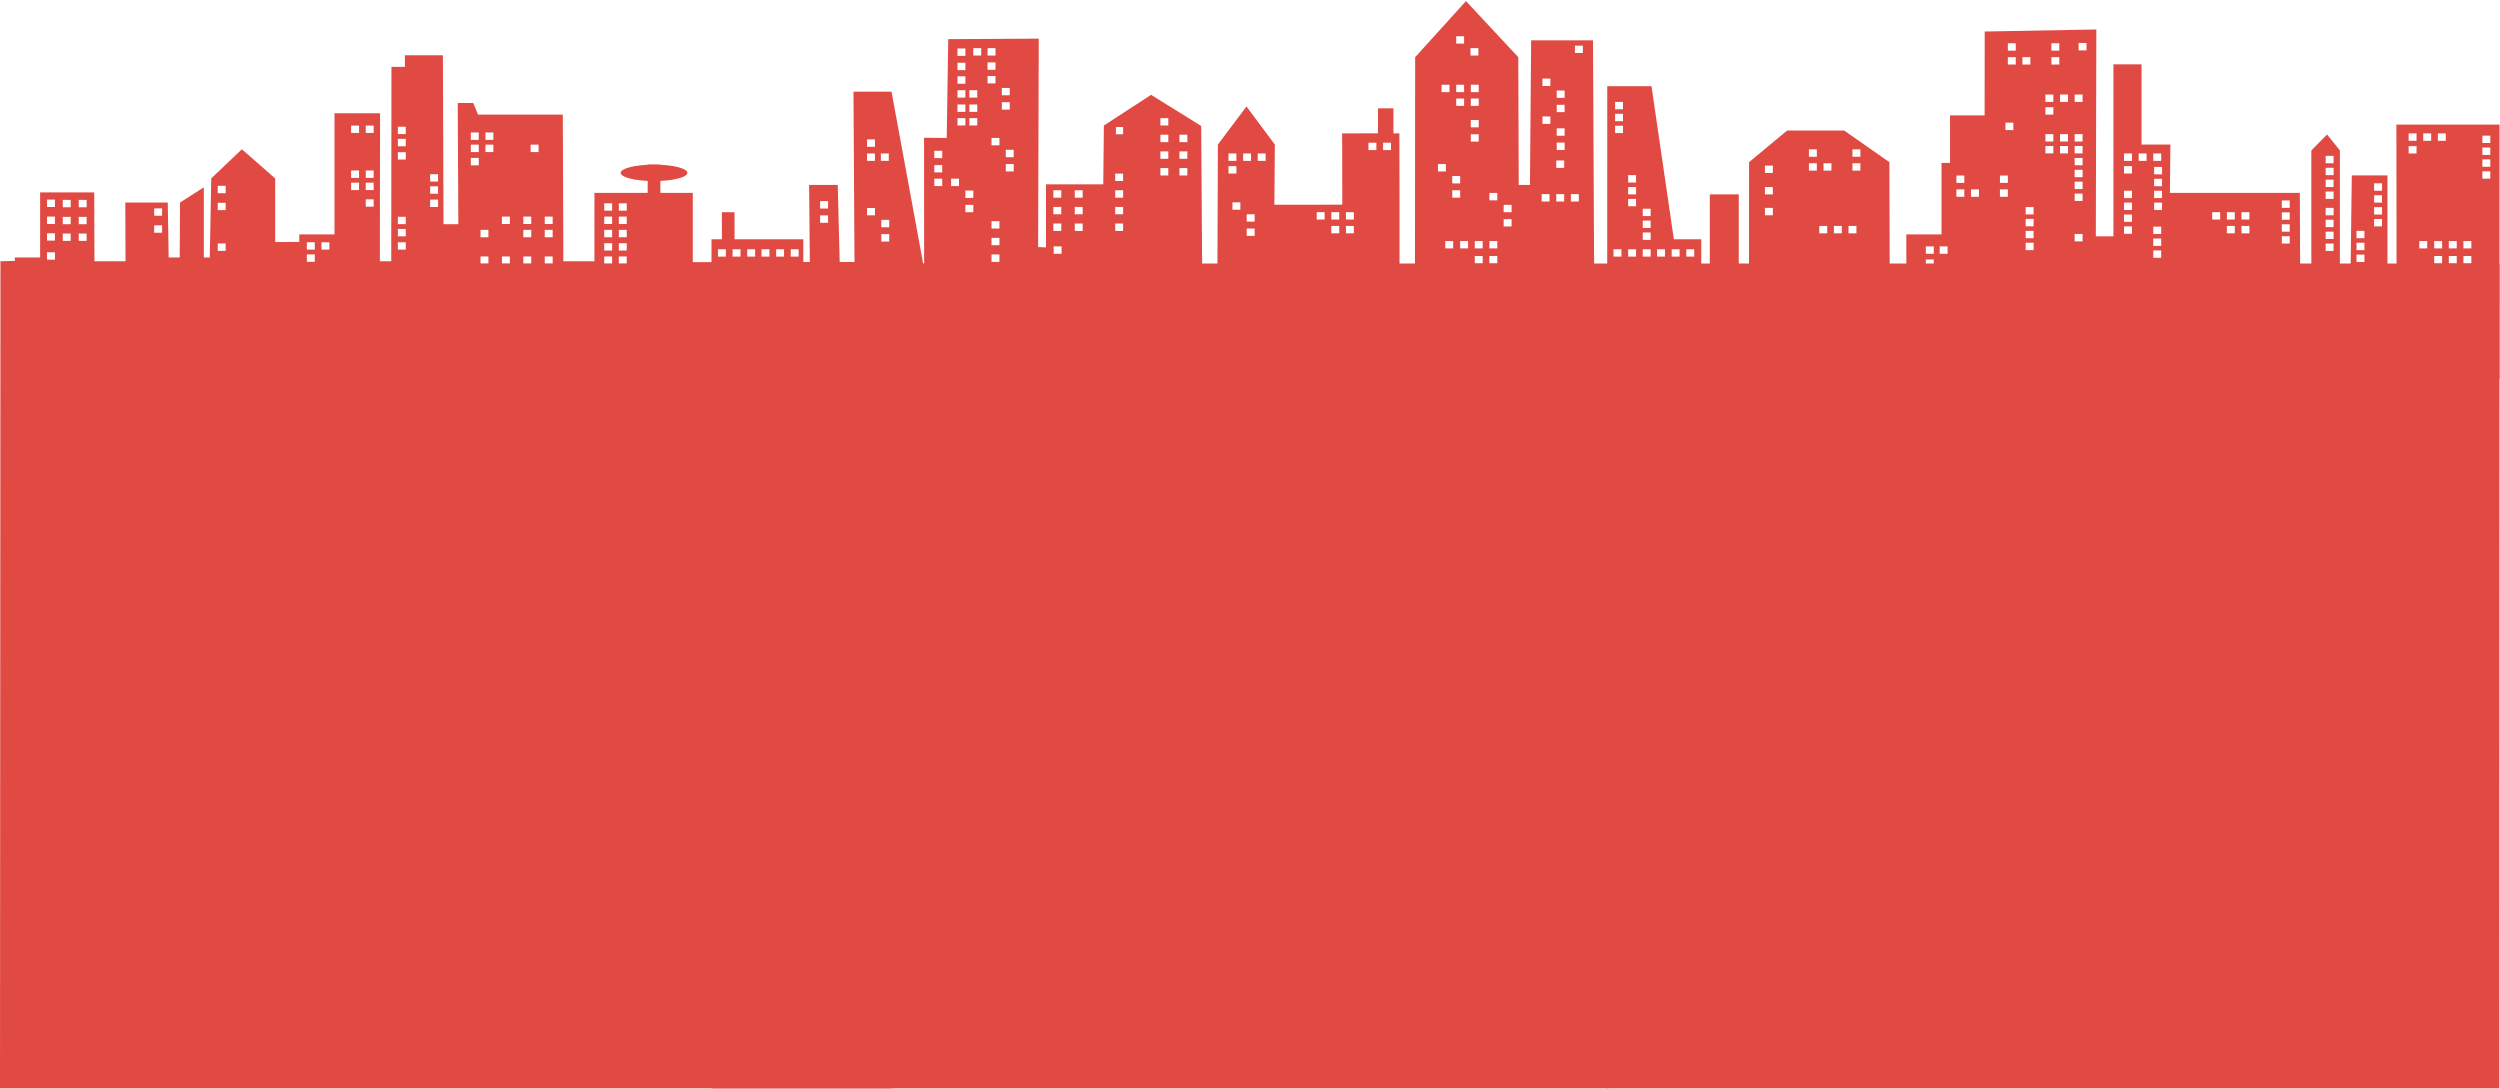<?xml version="1.0" encoding="UTF-8"?>
<svg width="1051px" height="458px" viewBox="0 0 1051 458" version="1.1" xmlns="http://www.w3.org/2000/svg" xmlns:xlink="http://www.w3.org/1999/xlink">
    <!-- Generator: Sketch 48.2 (47327) - http://www.bohemiancoding.com/sketch -->
    <title>Group</title>
    <desc>Created with Sketch.</desc>
    <defs></defs>
    <g id="Artboard" stroke="none" stroke-width="1" fill="none" fill-rule="evenodd" transform="translate(0, -52)">
        <g id="Group" transform="translate(0, 52)" fill="#E14A43">
            <path d="M186.453,94.244 L192.691,94.244 L192.428,43.3 L198.959,43.3 L200.959,48.173 L205.489,48.173 L236.599,48.173 L236.835,109.825 L249.895,109.825 L249.895,81.077 L291.253,81.077 L291.253,110.2 L331.741,110.2 L331.741,127.887 L375.099,127.887 L375.099,457.538 L0,457.538 L0.191,109.825 L6.283,109.681 L6.191,108.244 L16.869,108.244 L16.869,80.887 L39.618,80.887 L39.71,109.825 L52.771,109.825 L52.679,85.139 L70.528,85.139 L70.906,108.244 L75.549,108.244 L75.691,85.139 L85.691,78.744 L85.691,108.244 L88.191,108.244 L88.813,74.985 L101.691,62.744 L115.691,75.029 L115.691,101.744 L125.818,101.7 L125.818,98.545 L140.62,98.545 L140.621,47.616 L159.777,47.616 L159.691,109.825 L164.479,109.825 L164.565,28.118 L170.226,28.118 L170.226,23.244 L186.191,23.244 L186.453,94.244 Z M138.471,104.937 L138.471,101.836 L135.15,101.836 L135.15,104.937 L138.471,104.937 Z M132.326,104.937 L132.326,101.836 L129.003,101.836 L129.003,104.937 L132.326,104.937 Z M132.326,110.056 L132.326,106.955 L129.003,106.955 L129.003,110.056 L132.326,110.056 Z M207.412,58.804 L207.412,55.702 L204.091,55.702 L204.091,58.804 L207.412,58.804 Z M201.267,58.804 L201.267,55.702 L197.945,55.702 L197.945,58.804 L201.267,58.804 Z M260.16,88.578 L263.481,88.578 L263.481,85.477 L260.16,85.477 L260.16,88.578 Z M260.16,94.162 L263.481,94.162 L263.481,91.06 L260.16,91.06 L260.16,94.162 Z M254.013,88.578 L257.336,88.578 L257.336,85.477 L254.013,85.477 L254.013,88.578 Z M226.412,63.923 L226.412,60.821 L223.091,60.821 L223.091,63.923 L226.412,63.923 Z M207.412,63.923 L207.412,60.821 L204.091,60.821 L204.091,63.923 L207.412,63.923 Z M260.16,105.329 L263.481,105.329 L263.481,102.228 L260.16,102.228 L260.16,105.329 Z M201.266,69.506 L201.266,66.405 L197.945,66.405 L197.945,69.506 L201.266,69.506 Z M260.16,110.913 L263.481,110.913 L263.481,107.811 L260.16,107.811 L260.16,110.913 Z M260.16,99.745 L263.481,99.745 L263.481,96.644 L260.16,96.644 L260.16,99.745 Z M260.16,116.497 L263.481,116.497 L263.481,113.395 L260.16,113.395 L260.16,116.497 Z M201.267,63.923 L201.267,60.821 L197.945,60.821 L197.945,63.923 L201.267,63.923 Z M94.87,105.459 L94.87,102.357 L91.548,102.357 L91.548,105.459 L94.87,105.459 Z M77.14,124.946 L77.14,121.844 L73.818,121.844 L73.818,124.946 L77.14,124.946 Z M77.14,114.946 L77.14,111.844 L73.818,111.844 L73.818,114.946 L77.14,114.946 Z M68.14,124.946 L68.14,121.844 L64.818,121.844 L64.818,124.946 L68.14,124.946 Z M68.14,114.946 L68.14,111.844 L64.818,111.844 L64.818,114.946 L68.14,114.946 Z M157.084,74.774 L157.084,71.672 L153.763,71.672 L153.763,74.774 L157.084,74.774 Z M94.87,81.211 L94.87,78.11 L91.547,78.11 L91.547,81.211 L94.87,81.211 Z M68.14,90.698 L68.14,87.597 L64.817,87.597 L64.817,90.698 L68.14,90.698 Z M23.099,87.027 L23.099,83.926 L19.777,83.926 L19.777,87.027 L23.099,87.027 Z M29.719,87.131 L29.719,84.03 L26.396,84.03 L26.396,87.131 L29.719,87.131 Z M36.422,87.131 L36.422,84.03 L33.099,84.03 L33.099,87.131 L36.422,87.131 Z M150.939,74.774 L150.939,71.672 L147.616,71.672 L147.616,74.774 L150.939,74.774 Z M94.87,88.346 L94.87,85.244 L91.547,85.244 L91.547,88.346 L94.87,88.346 Z M68.14,97.833 L68.14,94.731 L64.817,94.731 L64.817,97.833 L68.14,97.833 Z M23.099,109.162 L23.099,106.06 L19.777,106.06 L19.777,109.162 L23.099,109.162 Z M23.099,101.162 L23.099,98.06 L19.777,98.06 L19.777,101.162 L23.099,101.162 Z M29.719,101.265 L29.719,98.164 L26.396,98.164 L26.396,101.265 L29.719,101.265 Z M36.422,101.265 L36.422,98.164 L33.099,98.164 L33.099,101.265 L36.422,101.265 Z M23.099,94.162 L23.099,91.06 L19.777,91.06 L19.777,94.162 L23.099,94.162 Z M29.719,94.265 L29.719,91.164 L26.396,91.164 L26.396,94.265 L29.719,94.265 Z M36.422,94.265 L36.422,91.164 L33.099,91.164 L33.099,94.265 L36.422,94.265 Z M150.939,79.893 L150.939,76.791 L147.616,76.791 L147.616,79.893 L150.939,79.893 Z M157.085,86.893 L157.085,83.791 L153.763,83.791 L153.763,86.893 L157.085,86.893 Z M157.085,79.893 L157.085,76.791 L153.763,76.791 L153.763,79.893 L157.085,79.893 Z M150.939,55.893 L150.939,52.791 L147.616,52.791 L147.616,55.893 L150.939,55.893 Z M157.085,55.893 L157.085,52.791 L153.763,52.791 L153.763,55.893 L157.085,55.893 Z M170.584,56.373 L170.584,53.272 L167.261,53.272 L167.261,56.373 L170.584,56.373 Z M184.158,76.324 L184.158,73.223 L180.836,73.223 L180.836,76.324 L184.158,76.324 Z M170.584,94.234 L170.584,91.133 L167.261,91.133 L167.261,94.234 L170.584,94.234 Z M170.582,67.076 L170.582,63.975 L167.261,63.975 L167.261,67.076 L170.582,67.076 Z M184.157,87.027 L184.157,83.926 L180.836,83.926 L180.836,87.027 L184.157,87.027 Z M170.582,104.937 L170.582,101.836 L167.261,101.836 L167.261,104.937 L170.582,104.937 Z M170.584,61.492 L170.584,58.391 L167.261,58.391 L167.261,61.492 L170.584,61.492 Z M184.158,81.444 L184.158,78.342 L180.836,78.342 L180.836,81.444 L184.158,81.444 Z M170.584,99.354 L170.584,96.252 L167.261,96.252 L167.261,99.354 L170.584,99.354 Z M324.257,121.646 L327.578,121.646 L327.578,118.545 L324.257,118.545 L324.257,121.646 Z M324.257,127.23 L327.578,127.23 L327.578,124.128 L324.257,124.128 L324.257,127.23 Z M318.111,121.646 L321.433,121.646 L321.433,118.545 L318.111,118.545 L318.111,121.646 Z M254.013,105.329 L257.336,105.329 L257.336,102.228 L254.013,102.228 L254.013,105.329 Z M220.013,94.162 L223.336,94.162 L223.336,91.06 L220.013,91.06 L220.013,94.162 Z M220.013,110.913 L223.336,110.913 L223.336,107.811 L220.013,107.811 L220.013,110.913 Z M220.013,99.745 L223.336,99.745 L223.336,96.644 L220.013,96.644 L220.013,99.745 Z M220.013,116.497 L223.336,116.497 L223.336,113.395 L220.013,113.395 L220.013,116.497 Z M229.013,94.162 L232.336,94.162 L232.336,91.06 L229.013,91.06 L229.013,94.162 Z M229.013,110.913 L232.336,110.913 L232.336,107.811 L229.013,107.811 L229.013,110.913 Z M202.013,110.913 L205.336,110.913 L205.336,107.811 L202.013,107.811 L202.013,110.913 Z M202.013,99.745 L205.336,99.745 L205.336,96.644 L202.013,96.644 L202.013,99.745 Z M202.013,116.497 L205.336,116.497 L205.336,113.395 L202.013,113.395 L202.013,116.497 Z M211.013,94.162 L214.336,94.162 L214.336,91.06 L211.013,91.06 L211.013,94.162 Z M211.013,110.913 L214.336,110.913 L214.336,107.811 L211.013,107.811 L211.013,110.913 Z M229.013,99.745 L232.336,99.745 L232.336,96.644 L229.013,96.644 L229.013,99.745 Z M229.013,116.497 L232.336,116.497 L232.336,113.395 L229.013,113.395 L229.013,116.497 Z M254.013,94.162 L257.336,94.162 L257.336,91.06 L254.013,91.06 L254.013,94.162 Z M254.013,110.913 L257.336,110.913 L257.336,107.811 L254.013,107.811 L254.013,110.913 Z M254.013,99.745 L257.336,99.745 L257.336,96.644 L254.013,96.644 L254.013,99.745 Z M254.013,116.497 L257.336,116.497 L257.336,113.395 L254.013,113.395 L254.013,116.497 Z" id="Combined-Shape-Copy"></path>
            <path d="M464.064,52.775 L463.811,77.483 L439.728,77.483 L439.728,104 L436.431,103.857 L436.691,16.244 L398.638,16.462 L398,58 L388.477,57.907 L388.5,113 L386.082,99.86 L374.799,38.538 L358.799,38.538 L359.228,110.153 L353.005,110.153 L352.191,77.744 L340.147,77.744 L340.449,110.153 L337.728,110.153 L337.726,100.576 L314.74,100.576 L308.799,100.576 L308.799,89.215 L303.481,89.215 L303.498,100.576 L299.108,100.576 L299.108,457.538 L676.207,457.538 L676.461,117.153 L670.191,117.153 L669.691,16.962 L663.799,16.962 L658.191,16.962 L643.691,16.962 L643.191,77.744 L638.469,77.744 L638.289,24.038 L616.299,0.462 L594.931,24.038 L594.849,115.2 L588.361,115.2 L588.361,86.077 L588.299,56.038 L585.799,56.092 L585.799,45.538 L579.299,45.538 L579.299,56.038 L564.236,56.092 L564.299,86.038 L544.54,86.077 L535.75,86.077 L535.942,60.766 L524.019,44.766 L511.997,60.766 L511.799,115.2 L505.398,115.2 L504.989,52.962 L483.922,39.866 L464.064,52.775 Z M528.751,67.621 L532.074,67.621 L532.074,64.522 L528.751,64.522 L528.751,67.621 Z M522.605,67.621 L525.929,67.621 L525.929,64.522 L522.605,64.522 L522.605,67.621 Z M516.458,67.621 L519.781,67.621 L519.781,64.522 L516.458,64.522 L516.458,67.621 Z M516.458,72.952 L519.781,72.952 L519.781,69.853 L516.458,69.853 L516.458,72.952 Z M370.316,67.622 L373.64,67.622 L373.64,64.522 L370.316,64.522 L370.316,67.622 Z M364.498,67.622 L367.82,67.622 L367.82,64.522 L364.498,64.522 L364.498,67.622 Z M364.498,61.706 L367.82,61.706 L367.82,58.606 L364.498,58.606 L364.498,61.706 Z M565.837,92.298 L569.158,92.298 L569.158,89.199 L565.837,89.199 L565.837,92.298 Z M618.334,38.724 L621.655,38.724 L621.655,35.625 L618.334,35.625 L618.334,38.724 Z M660.4,84.721 L663.722,84.721 L663.722,81.622 L660.4,81.622 L660.4,84.721 Z M559.691,92.298 L563.015,92.298 L563.015,89.199 L559.691,89.199 L559.691,92.298 Z M612.188,38.724 L615.512,38.724 L615.512,35.625 L612.188,35.625 L612.188,38.724 Z M654.254,84.721 L657.578,84.721 L657.578,81.622 L654.254,81.622 L654.254,84.721 Z M553.544,92.298 L556.867,92.298 L556.867,89.199 L553.544,89.199 L553.544,92.298 Z M606.041,38.724 L609.364,38.724 L609.364,35.625 L606.041,35.625 L606.041,38.724 Z M648.108,84.721 L651.43,84.721 L651.43,81.622 L648.108,81.622 L648.108,84.721 Z M468.837,97.087 L472.158,97.087 L472.158,93.987 L468.837,93.987 L468.837,97.087 Z M468.837,90.087 L472.158,90.087 L472.158,86.987 L468.837,86.987 L468.837,90.087 Z M468.837,83.087 L472.158,83.087 L472.158,79.987 L468.837,79.987 L468.837,83.087 Z M468.837,76.087 L472.158,76.087 L472.158,72.987 L468.837,72.987 L468.837,76.087 Z M442.837,97.087 L446.158,97.087 L446.158,93.987 L442.837,93.987 L442.837,97.087 Z M442.837,90.087 L446.158,90.087 L446.158,86.987 L442.837,86.987 L442.837,90.087 Z M442.837,83.087 L446.158,83.087 L446.158,79.987 L442.837,79.987 L442.837,83.087 Z M451.837,97.087 L455.158,97.087 L455.158,93.987 L451.837,93.987 L451.837,97.087 Z M451.837,90.087 L455.158,90.087 L455.158,86.987 L451.837,86.987 L451.837,90.087 Z M451.837,83.087 L455.158,83.087 L455.158,79.987 L451.837,79.987 L451.837,83.087 Z M416.837,110.087 L420.158,110.087 L420.158,106.987 L416.837,106.987 L416.837,110.087 Z M416.837,103.087 L420.158,103.087 L420.158,99.987 L416.837,99.987 L416.837,103.087 Z M416.837,96.087 L420.158,96.087 L420.158,92.987 L416.837,92.987 L416.837,96.087 Z M487.837,73.757 L491.158,73.757 L491.158,70.656 L487.837,70.656 L487.837,73.757 Z M487.837,66.757 L491.158,66.757 L491.158,63.656 L487.837,63.656 L487.837,66.757 Z M487.837,59.757 L491.158,59.757 L491.158,56.656 L487.837,56.656 L487.837,59.757 Z M487.837,52.757 L491.158,52.757 L491.158,49.656 L487.837,49.656 L487.837,52.757 Z M495.837,66.757 L499.158,66.757 L499.158,63.656 L495.837,63.656 L495.837,66.757 Z M495.837,59.757 L499.158,59.757 L499.158,56.656 L495.837,56.656 L495.837,59.757 Z M495.837,73.757 L499.158,73.757 L499.158,70.656 L495.837,70.656 L495.837,73.757 Z M565.837,98.087 L569.158,98.087 L569.158,94.987 L565.837,94.987 L565.837,98.087 Z M618.334,44.513 L621.655,44.513 L621.655,41.412 L618.334,41.412 L618.334,44.513 Z M581.452,63.1 L584.774,63.1 L584.774,60 L581.452,60 L581.452,63.1 Z M559.691,98.087 L563.015,98.087 L563.015,94.987 L559.691,94.987 L559.691,98.087 Z M654.253,70.563 L657.577,70.563 L657.577,67.462 L654.253,67.462 L654.253,70.563 Z M612.188,44.513 L615.512,44.513 L615.512,41.412 L612.188,41.412 L612.188,44.513 Z M575.306,63.1 L578.63,63.1 L578.63,60 L575.306,60 L575.306,63.1 Z M626.14,104.434 L629.464,104.434 L629.464,101.334 L626.14,101.334 L626.14,104.434 Z M619.995,104.434 L623.317,104.434 L623.317,101.334 L619.995,101.334 L619.995,104.434 Z M613.848,104.434 L617.172,104.434 L617.172,101.334 L613.848,101.334 L613.848,104.434 Z M607.586,104.434 L610.909,104.434 L610.909,101.334 L607.586,101.334 L607.586,104.434 Z M442.959,106.696 L446.282,106.696 L446.282,103.595 L442.959,103.595 L442.959,106.696 Z M332.435,107.888 L335.757,107.888 L335.757,104.786 L332.435,104.786 L332.435,107.888 Z M314.129,107.888 L317.451,107.888 L317.451,104.786 L314.129,104.786 L314.129,107.888 Z M314.129,113.73 L317.451,113.73 L317.451,110.629 L314.129,110.629 L314.129,113.73 Z M326.29,107.888 L329.611,107.888 L329.611,104.786 L326.29,104.786 L326.29,107.888 Z M326.29,113.73 L329.611,113.73 L329.611,110.629 L326.29,110.629 L326.29,113.73 Z M307.984,107.888 L311.305,107.888 L311.305,104.786 L307.984,104.786 L307.984,107.888 Z M307.984,113.73 L311.305,113.73 L311.305,110.629 L307.984,110.629 L307.984,113.73 Z M320.143,107.888 L323.466,107.888 L323.466,104.786 L320.143,104.786 L320.143,107.888 Z M320.143,113.73 L323.466,113.73 L323.466,110.629 L320.143,110.629 L320.143,113.73 Z M301.837,107.888 L305.16,107.888 L305.16,104.786 L301.837,104.786 L301.837,107.888 Z M301.837,113.73 L305.16,113.73 L305.16,110.629 L301.837,110.629 L301.837,113.73 Z M626.14,110.731 L629.464,110.731 L629.464,107.63 L626.14,107.63 L626.14,110.731 Z M619.995,110.731 L619.995,107.63 L623.317,107.63 L623.317,110.731 L619.995,110.731 Z M469.124,53.402 L472.158,53.402 L472.158,56.437 L469.124,56.437 L469.124,53.402 Z M626.14,115.215 L629.464,115.215 L629.464,112.114 L626.14,112.114 L626.14,115.215 Z M632.14,95.215 L635.464,95.215 L635.464,92.114 L632.14,92.114 L632.14,95.215 Z M662.108,22.286 L665.432,22.286 L665.432,19.186 L662.108,19.186 L662.108,22.286 Z M654.446,47.153 L657.77,47.153 L657.77,44.053 L654.446,44.053 L654.446,47.153 Z M654.446,63.063 L657.77,63.063 L657.77,59.962 L654.446,59.962 L654.446,63.063 Z M610.525,83.087 L613.848,83.087 L613.848,79.987 L610.525,79.987 L610.525,83.087 Z M524.12,99.165 L527.444,99.165 L527.444,96.064 L524.12,96.064 L524.12,99.165 Z M415.174,29.336 L418.498,29.336 L418.498,26.236 L415.174,26.236 L415.174,29.336 Z M402.526,29.473 L405.85,29.473 L405.85,26.373 L402.526,26.373 L402.526,29.473 Z M402.526,47.03 L405.85,47.03 L405.85,43.93 L402.526,43.93 L402.526,47.03 Z M407.512,47.03 L410.836,47.03 L410.836,43.93 L407.512,43.93 L407.512,47.03 Z M392.784,72.488 L396.108,72.488 L396.108,69.388 L392.784,69.388 L392.784,72.488 Z M421.174,46.063 L424.498,46.063 L424.498,42.962 L421.174,42.962 L421.174,46.063 Z M405.85,89.215 L409.174,89.215 L409.174,86.114 L405.85,86.114 L405.85,89.215 Z M422.836,72.087 L426.16,72.087 L426.16,68.987 L422.836,68.987 L422.836,72.087 Z M370.498,101.537 L373.822,101.537 L373.822,98.437 L370.498,98.437 L370.498,101.537 Z M344.784,93.665 L348.108,93.665 L348.108,90.564 L344.784,90.564 L344.784,93.665 Z M618.333,59.537 L621.657,59.537 L621.657,56.437 L618.333,56.437 L618.333,59.537 Z M632.14,89.215 L635.464,89.215 L635.464,86.114 L632.14,86.114 L632.14,89.215 Z M618.188,23.336 L621.512,23.336 L621.512,20.236 L618.188,20.236 L618.188,23.336 Z M654.446,41.153 L657.77,41.153 L657.77,38.053 L654.446,38.053 L654.446,41.153 Z M654.446,57.063 L657.77,57.063 L657.77,53.962 L654.446,53.962 L654.446,57.063 Z M610.525,77.087 L613.848,77.087 L613.848,73.987 L610.525,73.987 L610.525,77.087 Z M524.12,93.165 L527.444,93.165 L527.444,90.064 L524.12,90.064 L524.12,93.165 Z M415.174,23.336 L418.498,23.336 L418.498,20.236 L415.174,20.236 L415.174,23.336 Z M402.526,23.473 L405.85,23.473 L405.85,20.373 L402.526,20.373 L402.526,23.473 Z M402.526,41.03 L405.85,41.03 L405.85,37.93 L402.526,37.93 L402.526,41.03 Z M407.512,41.03 L410.836,41.03 L410.836,37.93 L407.512,37.93 L407.512,41.03 Z M392.784,66.488 L396.108,66.488 L396.108,63.388 L392.784,63.388 L392.784,66.488 Z M421.174,40.063 L424.498,40.063 L424.498,36.962 L421.174,36.962 L421.174,40.063 Z M405.85,83.215 L409.174,83.215 L409.174,80.114 L405.85,80.114 L405.85,83.215 Z M422.836,66.087 L426.16,66.087 L426.16,62.987 L422.836,62.987 L422.836,66.087 Z M370.498,95.537 L373.822,95.537 L373.822,92.437 L370.498,92.437 L370.498,95.537 Z M344.784,87.665 L348.108,87.665 L348.108,84.564 L344.784,84.564 L344.784,87.665 Z M618.333,53.537 L621.657,53.537 L621.657,50.437 L618.333,50.437 L618.333,53.537 Z M626.14,84.215 L629.464,84.215 L629.464,81.114 L626.14,81.114 L626.14,84.215 Z M612.188,18.336 L615.512,18.336 L615.512,15.236 L612.188,15.236 L612.188,18.336 Z M648.446,36.153 L651.77,36.153 L651.77,33.053 L648.446,33.053 L648.446,36.153 Z M648.446,52.063 L651.77,52.063 L651.77,48.962 L648.446,48.962 L648.446,52.063 Z M604.525,72.087 L607.848,72.087 L607.848,68.987 L604.525,68.987 L604.525,72.087 Z M518.12,88.165 L521.444,88.165 L521.444,85.064 L518.12,85.064 L518.12,88.165 Z M541.195,114.537 L544.519,114.537 L544.519,111.437 L541.195,111.437 L541.195,114.537 Z M409.174,23.336 L412.498,23.336 L412.498,20.236 L409.174,20.236 L409.174,23.336 Z M415.174,35.063 L418.498,35.063 L418.498,31.962 L415.174,31.962 L415.174,35.063 Z M402.526,35.199 L405.85,35.199 L405.85,32.099 L402.526,32.099 L402.526,35.199 Z M402.526,52.757 L405.85,52.757 L405.85,49.656 L402.526,49.656 L402.526,52.757 Z M407.512,52.757 L410.836,52.757 L410.836,49.656 L407.512,49.656 L407.512,52.757 Z M392.784,78.215 L396.108,78.215 L396.108,75.114 L392.784,75.114 L392.784,78.215 Z M399.85,78.215 L403.174,78.215 L403.174,75.114 L399.85,75.114 L399.85,78.215 Z M416.836,61.087 L420.16,61.087 L420.16,57.987 L416.836,57.987 L416.836,61.087 Z M364.498,90.537 L367.822,90.537 L367.822,87.437 L364.498,87.437 L364.498,90.537 Z" id="Page-1-Copy-4"></path>
            <path d="M834.374,13.254 L834.299,68.538 L816.216,68.483 L816.216,98.545 L801.413,98.545 L801.413,121.7 L794.448,121.7 L794.299,68.173 L775.299,54.887 L751.299,54.887 L735.299,68.173 L735.274,127.887 L715.214,127.887 L715.214,100.576 L703.691,100.576 L694.287,36.244 L675.691,36.244 L675.595,457.538 L1050.695,457.538 L1050.799,52.387 L1007.441,52.387 L1007.519,127.887 L1003.684,127.864 L1003.684,73.744 L988.691,73.744 L988.013,127.77 L983.691,127.744 L983.691,63.244 L978.299,56.538 L971.691,63.244 L971.691,127.887 L967.031,127.887 L966.849,81.077 L925.491,81.077 L912.238,81.077 L912.43,60.766 L905.299,60.766 L900.299,60.766 L900.299,27.038 L888.485,27.038 L888.485,99.358 L881.084,99.358 L881.299,12.387 L834.374,13.254 Z M843.094,54.672 L846.418,54.672 L846.418,51.572 L843.094,51.572 L843.094,54.672 Z M873.848,21.188 L877.172,21.188 L877.172,18.088 L873.848,18.088 L873.848,21.188 Z M905.239,67.621 L908.562,67.621 L908.562,64.522 L905.239,64.522 L905.239,67.621 Z M1024.881,59.19 L1028.204,59.19 L1028.204,56.091 L1024.881,56.091 L1024.881,59.19 Z M954.617,113.83 L957.94,113.83 L957.94,110.731 L954.617,110.731 L954.617,113.83 Z M777.116,98.086 L780.439,98.086 L780.439,94.987 L777.116,94.987 L777.116,98.086 Z M872.188,42.847 L875.51,42.847 L875.51,39.748 L872.188,39.748 L872.188,42.847 Z M872.188,59.486 L875.511,59.486 L875.511,56.387 L872.188,56.387 L872.188,59.486 Z M892.946,83.278 L896.269,83.278 L896.269,80.179 L892.946,80.179 L892.946,83.278 Z M905.595,73.278 L908.918,73.278 L908.918,70.179 L905.595,70.179 L905.595,73.278 Z M851.595,90.146 L854.918,90.146 L854.918,87.047 L851.595,87.047 L851.595,90.146 Z M1043.595,60.121 L1046.918,60.121 L1046.918,57.022 L1043.595,57.022 L1043.595,60.121 Z M998.074,80.179 L1001.397,80.179 L1001.397,77.08 L998.074,77.08 L998.074,80.179 Z M990.672,100.146 L993.994,100.146 L993.994,97.047 L990.672,97.047 L990.672,100.146 Z M977.715,68.629 L981.038,68.629 L981.038,65.53 L977.715,65.53 L977.715,68.629 Z M977.714,90.486 L981.036,90.486 L981.036,87.387 L977.714,87.387 L977.714,90.486 Z M959.272,87.387 L962.594,87.387 L962.594,84.288 L959.272,84.288 L959.272,87.387 Z M872.186,101.486 L875.509,101.486 L875.509,98.387 L872.186,98.387 L872.186,101.486 Z M905.238,98.387 L908.56,98.387 L908.56,95.288 L905.238,95.288 L905.238,98.387 Z M872.189,69.486 L875.512,69.486 L875.512,66.387 L872.189,66.387 L872.189,69.486 Z M892.947,93.278 L896.27,93.278 L896.27,90.179 L892.947,90.179 L892.947,93.278 Z M905.596,83.278 L908.919,83.278 L908.919,80.179 L905.596,80.179 L905.596,83.278 Z M851.596,100.146 L854.919,100.146 L854.919,97.047 L851.596,97.047 L851.596,100.146 Z M1043.596,70.121 L1046.919,70.121 L1046.919,67.022 L1043.596,67.022 L1043.596,70.121 Z M998.075,90.179 L1001.398,90.179 L1001.398,87.08 L998.075,87.08 L998.075,90.179 Z M990.672,110.146 L993.995,110.146 L993.995,107.047 L990.672,107.047 L990.672,110.146 Z M977.716,78.629 L981.038,78.629 L981.038,75.53 L977.716,75.53 L977.716,78.629 Z M977.714,100.486 L981.037,100.486 L981.037,97.387 L977.714,97.387 L977.714,100.486 Z M959.272,97.387 L962.595,97.387 L962.595,94.288 L959.272,94.288 L959.272,97.387 Z M678.986,50.946 L682.309,50.946 L682.309,47.847 L678.986,47.847 L678.986,50.946 Z M684.471,81.728 L687.794,81.728 L687.794,78.629 L684.471,78.629 L684.471,81.728 Z M690.616,95.838 L693.939,95.838 L693.939,92.739 L690.616,92.739 L690.616,95.838 Z M905.238,108.387 L908.561,108.387 L908.561,105.288 L905.238,105.288 L905.238,108.387 Z M872.19,79.486 L875.512,79.486 L875.512,76.387 L872.19,76.387 L872.19,79.486 Z M872.189,64.486 L875.512,64.486 L875.512,61.387 L872.189,61.387 L872.189,64.486 Z M892.947,88.278 L896.27,88.278 L896.27,85.179 L892.947,85.179 L892.947,88.278 Z M905.596,78.278 L908.919,78.278 L908.919,75.179 L905.596,75.179 L905.596,78.278 Z M851.596,95.146 L854.919,95.146 L854.919,92.047 L851.596,92.047 L851.596,95.146 Z M1043.596,65.121 L1046.919,65.121 L1046.919,62.022 L1043.596,62.022 L1043.596,65.121 Z M998.075,85.179 L1001.398,85.179 L1001.398,82.08 L998.075,82.08 L998.075,85.179 Z M990.672,105.146 L993.995,105.146 L993.995,102.047 L990.672,102.047 L990.672,105.146 Z M977.716,73.629 L981.038,73.629 L981.038,70.53 L977.716,70.53 L977.716,73.629 Z M977.714,95.486 L981.037,95.486 L981.037,92.387 L977.714,92.387 L977.714,95.486 Z M959.272,92.387 L962.595,92.387 L962.595,89.288 L959.272,89.288 L959.272,92.387 Z M678.986,45.946 L682.309,45.946 L682.309,42.847 L678.986,42.847 L678.986,45.946 Z M684.471,76.728 L687.794,76.728 L687.794,73.629 L684.471,73.629 L684.471,76.728 Z M690.616,90.838 L693.939,90.838 L693.939,87.739 L690.616,87.739 L690.616,90.838 Z M905.238,103.387 L908.561,103.387 L908.561,100.288 L905.238,100.288 L905.238,103.387 Z M872.19,74.486 L875.512,74.486 L875.512,71.387 L872.19,71.387 L872.19,74.486 Z M892.948,98.278 L896.27,98.278 L896.27,95.179 L892.948,95.179 L892.948,98.278 Z M905.597,88.278 L908.919,88.278 L908.919,85.179 L905.597,85.179 L905.597,88.278 Z M851.597,105.146 L854.919,105.146 L854.919,102.047 L851.597,102.047 L851.597,105.146 Z M1043.597,75.121 L1046.919,75.121 L1046.919,72.022 L1043.597,72.022 L1043.597,75.121 Z M998.076,95.179 L1001.398,95.179 L1001.398,92.08 L998.076,92.08 L998.076,95.179 Z M990.673,115.146 L993.996,115.146 L993.996,112.047 L990.673,112.047 L990.673,115.146 Z M977.716,83.629 L981.039,83.629 L981.039,80.53 L977.716,80.53 L977.716,83.629 Z M977.715,105.486 L981.038,105.486 L981.038,102.387 L977.715,102.387 L977.715,105.486 Z M959.273,102.387 L962.595,102.387 L962.595,99.288 L959.273,99.288 L959.273,102.387 Z M678.987,55.946 L682.309,55.946 L682.309,52.847 L678.987,52.847 L678.987,55.946 Z M684.472,86.728 L687.795,86.728 L687.795,83.629 L684.472,83.629 L684.472,86.728 Z M690.617,100.838 L693.94,100.838 L693.94,97.739 L690.617,97.739 L690.617,100.838 Z M905.239,113.387 L908.562,113.387 L908.562,110.288 L905.239,110.288 L905.239,113.387 Z M872.19,84.486 L875.513,84.486 L875.513,81.387 L872.19,81.387 L872.19,84.486 Z M777.115,113.83 L780.438,113.83 L780.438,110.731 L777.115,110.731 L777.115,113.83 Z M899.093,67.621 L902.417,67.621 L902.417,64.522 L899.093,64.522 L899.093,67.621 Z M1018.735,59.19 L1022.059,59.19 L1022.059,56.091 L1018.735,56.091 L1018.735,59.19 Z M948.471,113.83 L951.795,113.83 L951.795,110.731 L948.471,110.731 L948.471,113.83 Z M770.97,98.086 L774.294,98.086 L774.294,94.987 L770.97,94.987 L770.97,98.086 Z M866.041,42.847 L869.365,42.847 L869.365,39.748 L866.041,39.748 L866.041,42.847 Z M866.042,59.486 L869.366,59.486 L869.366,56.387 L866.042,56.387 L866.042,59.486 Z M866.043,64.486 L869.367,64.486 L869.367,61.387 L866.043,61.387 L866.043,64.486 Z M770.969,113.83 L774.293,113.83 L774.293,110.731 L770.969,110.731 L770.969,113.83 Z M892.946,67.621 L896.269,67.621 L896.269,64.522 L892.946,64.522 L892.946,67.621 Z M1012.589,59.19 L1015.911,59.19 L1015.911,56.091 L1012.589,56.091 L1012.589,59.19 Z M942.325,113.83 L945.647,113.83 L945.647,110.731 L942.325,110.731 L942.325,113.83 Z M764.823,98.086 L768.146,98.086 L768.146,94.987 L764.823,94.987 L764.823,98.086 Z M859.895,42.847 L863.218,42.847 L863.218,39.748 L859.895,39.748 L859.895,42.847 Z M859.896,59.486 L863.218,59.486 L863.218,56.387 L859.896,56.387 L859.896,59.486 Z M859.896,64.486 L863.219,64.486 L863.219,61.387 L859.896,61.387 L859.896,64.486 Z M764.823,113.83 L768.145,113.83 L768.145,110.731 L764.823,110.731 L764.823,113.83 Z M892.946,72.952 L896.269,72.952 L896.269,69.853 L892.946,69.853 L892.946,72.952 Z M1012.589,64.522 L1015.911,64.522 L1015.911,61.423 L1012.589,61.423 L1012.589,64.522 Z M859.895,48.179 L863.218,48.179 L863.218,45.08 L859.895,45.08 L859.895,48.179 Z M764.823,119.161 L768.145,119.161 L768.145,116.062 L764.823,116.062 L764.823,119.161 Z M741.984,81.729 L745.308,81.729 L745.308,78.629 L741.984,78.629 L741.984,81.729 Z M741.986,72.706 L745.308,72.706 L745.308,69.606 L741.986,69.606 L741.986,72.706 Z M741.984,90.487 L745.307,90.487 L745.307,87.387 L741.984,87.387 L741.984,90.487 Z M942.325,92.298 L945.646,92.298 L945.646,89.199 L942.325,89.199 L942.325,92.298 Z M936.178,92.298 L939.502,92.298 L939.502,89.199 L936.178,89.199 L936.178,92.298 Z M930.032,92.298 L933.355,92.298 L933.355,89.199 L930.032,89.199 L930.032,92.298 Z M942.325,98.087 L945.646,98.087 L945.646,94.987 L942.325,94.987 L942.325,98.087 Z M936.178,98.087 L939.502,98.087 L939.502,94.987 L936.178,94.987 L936.178,98.087 Z M1035.628,104.434 L1038.952,104.434 L1038.952,101.334 L1035.628,101.334 L1035.628,104.434 Z M1029.483,104.434 L1032.805,104.434 L1032.805,101.334 L1029.483,101.334 L1029.483,104.434 Z M1023.336,104.434 L1026.66,104.434 L1026.66,101.334 L1023.336,101.334 L1023.336,104.434 Z M1017.074,104.434 L1020.396,104.434 L1020.396,101.334 L1017.074,101.334 L1017.074,104.434 Z M815.447,106.696 L818.769,106.696 L818.769,103.595 L815.447,103.595 L815.447,106.696 Z M809.627,106.696 L812.951,106.696 L812.951,103.595 L809.627,103.595 L809.627,106.696 Z M708.922,107.888 L712.245,107.888 L712.245,104.786 L708.922,104.786 L708.922,107.888 Z M690.616,107.888 L693.939,107.888 L693.939,104.786 L690.616,104.786 L690.616,107.888 Z M828.616,82.73 L831.939,82.73 L831.939,79.629 L828.616,79.629 L828.616,82.73 Z M840.777,76.888 L844.099,76.888 L844.099,73.786 L840.777,73.786 L840.777,76.888 Z M840.777,82.73 L844.099,82.73 L844.099,79.629 L840.777,79.629 L840.777,82.73 Z M822.471,76.888 L825.793,76.888 L825.793,73.786 L822.471,73.786 L822.471,76.888 Z M822.471,82.73 L825.793,82.73 L825.793,79.629 L822.471,79.629 L822.471,82.73 Z M850.244,27.133 L853.566,27.133 L853.566,24.031 L850.244,24.031 L850.244,27.133 Z M862.405,21.29 L865.726,21.29 L865.726,18.188 L862.405,18.188 L862.405,21.29 Z M862.405,27.133 L865.726,27.133 L865.726,24.031 L862.405,24.031 L862.405,27.133 Z M844.099,21.29 L847.42,21.29 L847.42,18.188 L844.099,18.188 L844.099,21.29 Z M844.099,27.133 L847.42,27.133 L847.42,24.031 L844.099,24.031 L844.099,27.133 Z M766.616,71.73 L769.939,71.73 L769.939,68.629 L766.616,68.629 L766.616,71.73 Z M778.777,65.888 L782.099,65.888 L782.099,62.786 L778.777,62.786 L778.777,65.888 Z M778.777,71.73 L782.099,71.73 L782.099,68.629 L778.777,68.629 L778.777,71.73 Z M760.471,65.888 L763.793,65.888 L763.793,62.786 L760.471,62.786 L760.471,65.888 Z M760.471,71.73 L763.793,71.73 L763.793,68.629 L760.471,68.629 L760.471,71.73 Z M702.777,107.888 L706.099,107.888 L706.099,104.786 L702.777,104.786 L702.777,107.888 Z M684.471,107.888 L687.793,107.888 L687.793,104.786 L684.471,104.786 L684.471,107.888 Z M696.631,107.888 L699.954,107.888 L699.954,104.786 L696.631,104.786 L696.631,107.888 Z M678.325,107.888 L681.648,107.888 L681.648,104.786 L678.325,104.786 L678.325,107.888 Z M1035.628,110.731 L1038.952,110.731 L1038.952,107.63 L1035.628,107.63 L1035.628,110.731 Z M1029.483,110.731 L1032.805,110.731 L1032.805,107.63 L1029.483,107.63 L1029.483,110.731 Z M1023.336,110.731 L1026.66,110.731 L1026.66,107.63 L1023.336,107.63 L1023.336,110.731 Z M809.627,112.18 L812.951,112.18 L812.951,109.079 L809.627,109.079 L809.627,112.18 Z M1035.628,116.215 L1038.952,116.215 L1038.952,113.114 L1035.628,113.114 L1035.628,116.215 Z" id="Page-1-Copy-5"></path>
            <rect id="Rectangle-16-Copy-5" x="819.799" y="48.506" width="21.428" height="21"></rect>
            <rect id="Rectangle-16-Copy-6" transform="translate(724.89, 105.588) rotate(-270) translate(-724.89, -105.588) " x="701.015" y="99.502" width="47.75" height="12.172"></rect>
            <ellipse id="Oval-15-Copy" cx="274.955" cy="72.664" rx="14.025" ry="3.458"></ellipse>
            <rect id="Rectangle-19-Copy" x="272.283" y="69.205" width="5.343" height="12.257"></rect>
            <rect id="Rectangle" x="63" y="110.785" width="987.799" height="48.465"></rect>
            <rect id="Rectangle-2" x="762.595" y="107.387" width="23" height="12"></rect>
            <rect id="Rectangle-2-Copy" x="937.06" y="107.387" width="23" height="12"></rect>
            <rect id="Rectangle-2-Copy-2" x="895.931" y="109.785" width="23" height="12"></rect>
        </g>
    </g>
</svg>